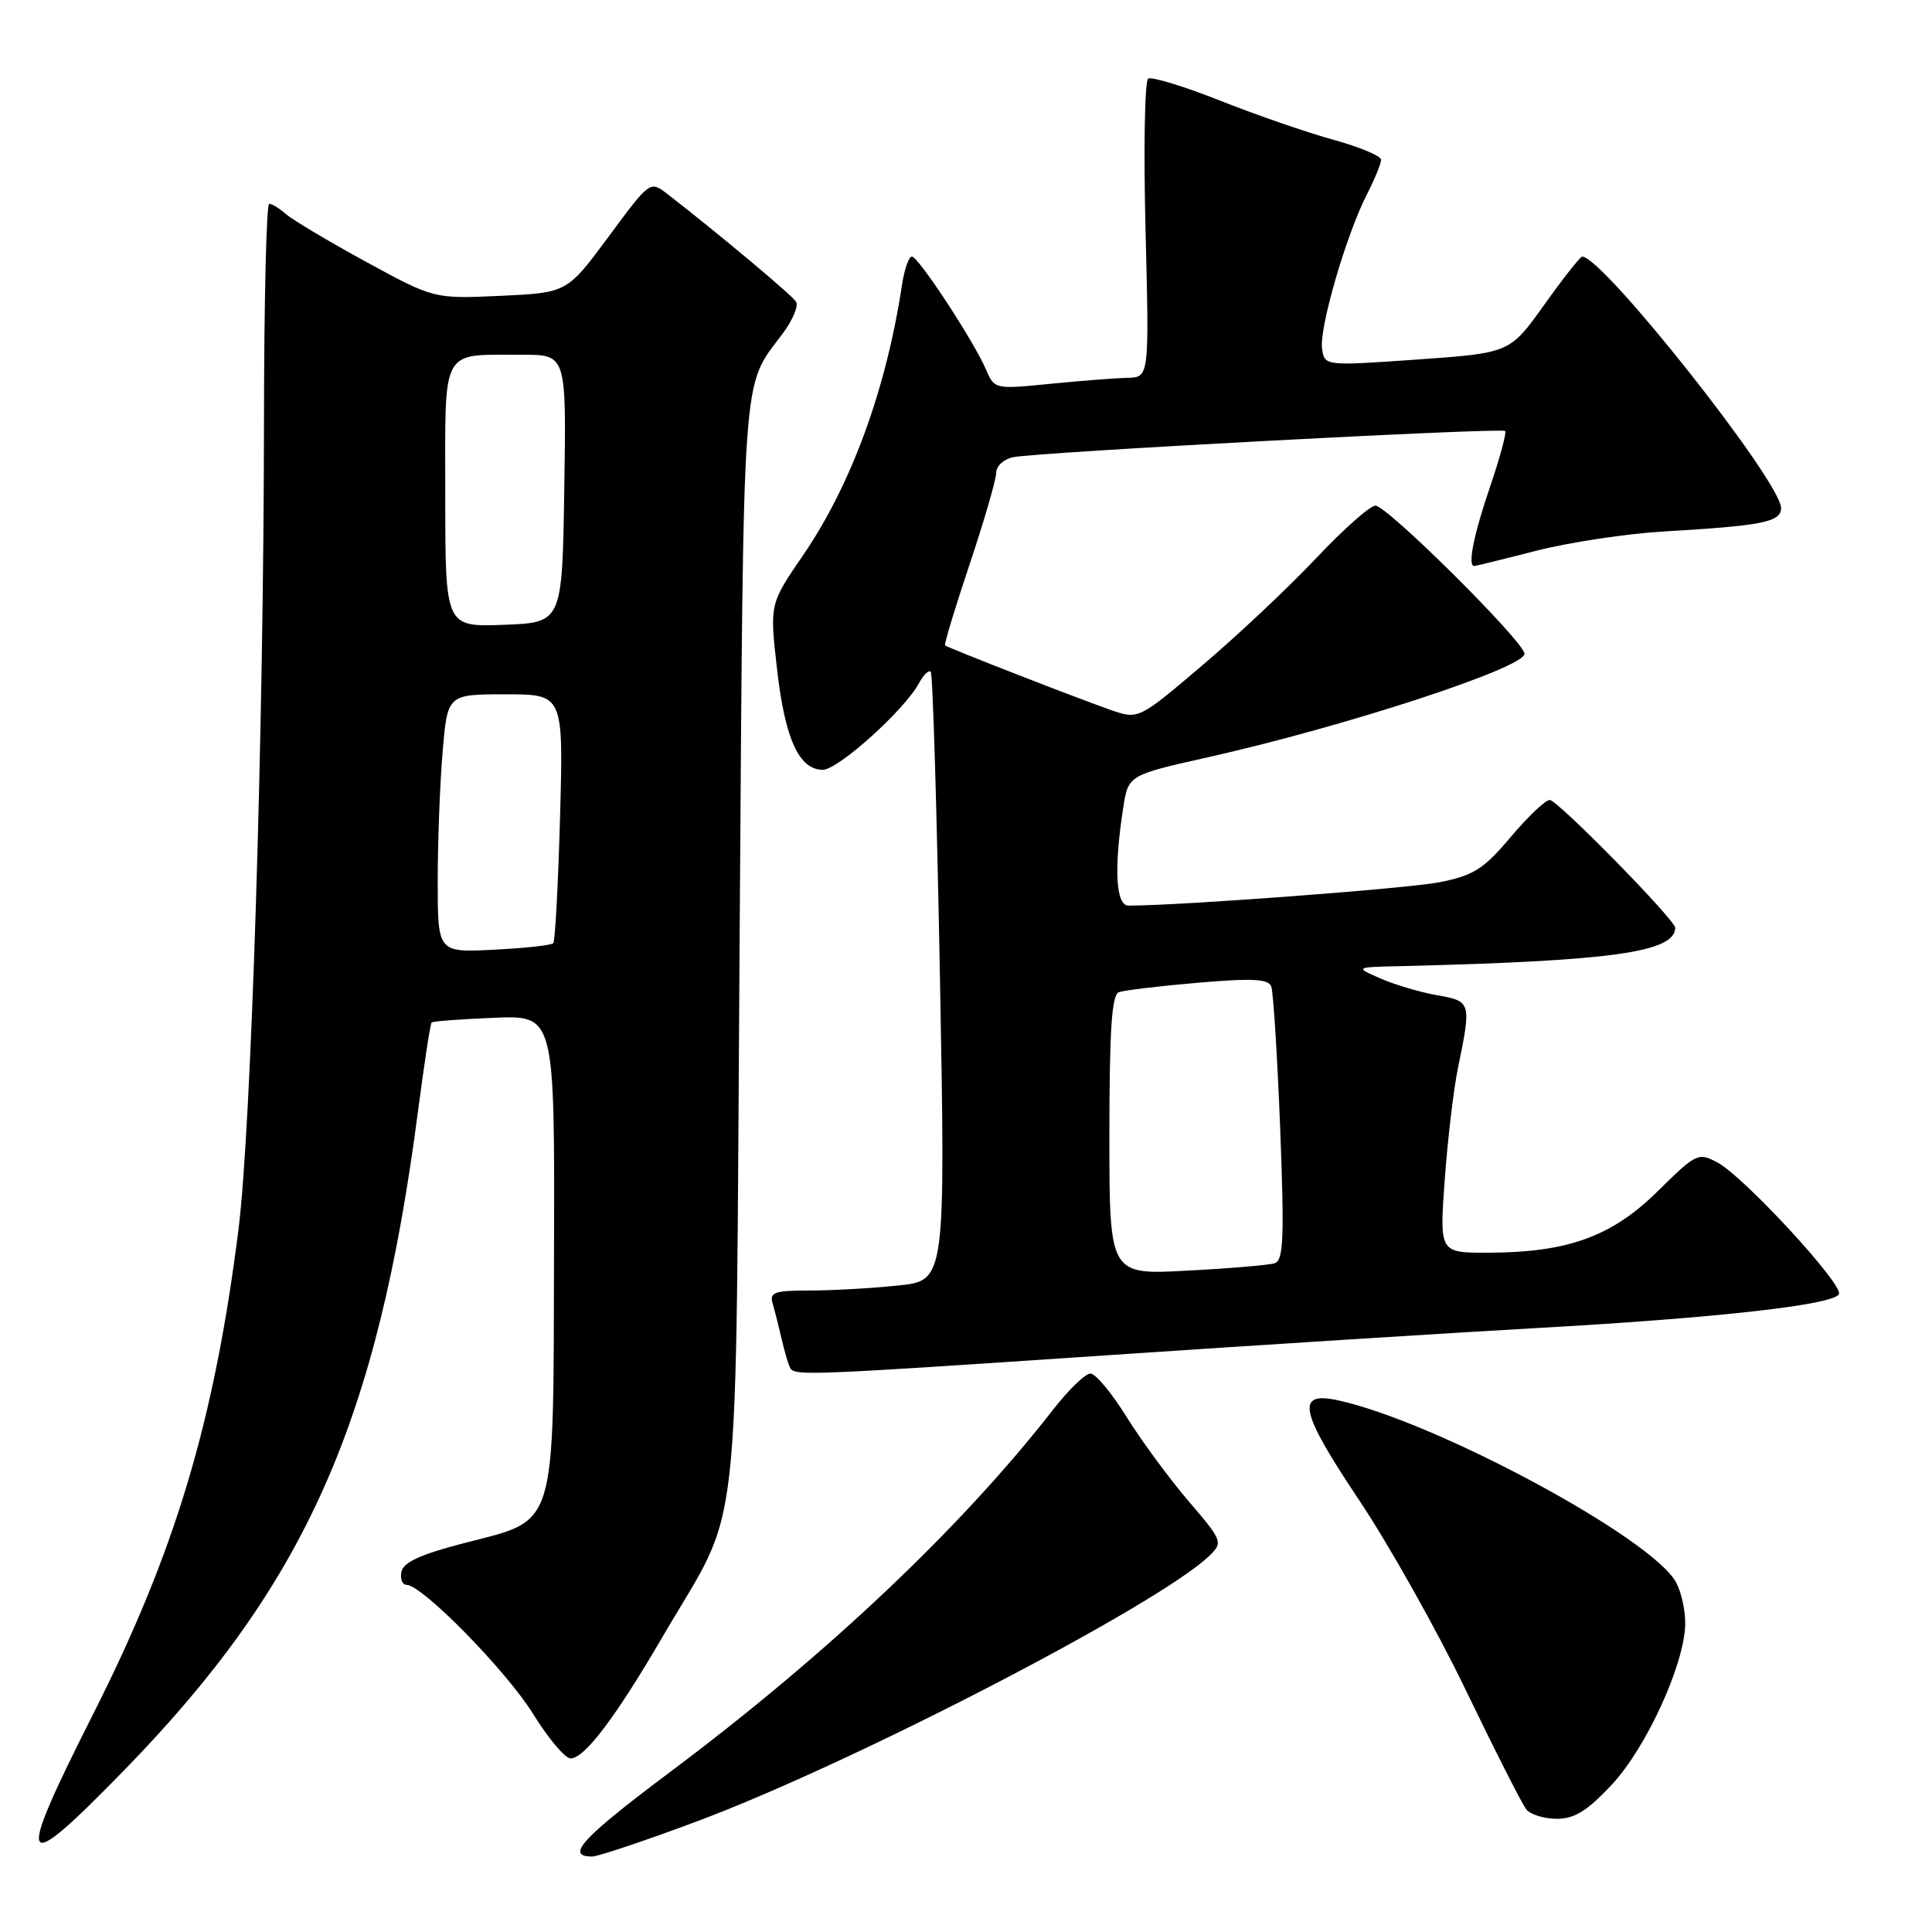 <?xml version="1.0" encoding="UTF-8" standalone="no"?>
<!DOCTYPE svg PUBLIC "-//W3C//DTD SVG 1.1//EN" "http://www.w3.org/Graphics/SVG/1.1/DTD/svg11.dtd" >
<svg xmlns="http://www.w3.org/2000/svg" xmlns:xlink="http://www.w3.org/1999/xlink" version="1.1" viewBox="0 0 256 256">
 <g >
 <path fill="currentColor"
d=" M 92.16 241.41 C 112.85 233.72 153.76 212.52 160.31 206.09 C 162.06 204.38 161.96 204.12 157.49 198.91 C 154.94 195.93 151.25 190.91 149.28 187.75 C 147.32 184.59 145.16 182.00 144.49 182.00 C 143.82 182.00 141.60 184.14 139.57 186.75 C 127.37 202.41 109.65 219.18 88.79 234.80 C 77.10 243.56 74.85 246.00 78.47 246.00 C 79.21 246.00 85.37 243.94 92.16 241.41 Z  M 16.38 234.64 C 40.48 209.92 50.01 188.55 55.40 147.14 C 56.22 140.90 57.02 135.65 57.19 135.49 C 57.36 135.32 61.10 135.04 65.50 134.86 C 73.50 134.54 73.50 134.54 73.41 165.81 C 73.31 203.20 73.91 201.26 61.42 204.49 C 55.75 205.96 53.43 207.02 53.19 208.27 C 53.00 209.22 53.31 210.00 53.87 210.00 C 55.94 210.00 67.14 221.43 70.65 227.12 C 72.65 230.35 74.88 233.00 75.60 233.00 C 77.46 233.00 81.57 227.56 87.85 216.79 C 98.42 198.64 97.43 207.62 98.00 125.00 C 98.54 47.30 98.24 51.54 103.68 44.24 C 105.02 42.45 105.83 40.54 105.49 39.99 C 104.95 39.11 95.24 30.98 88.44 25.71 C 86.13 23.93 86.13 23.93 80.64 31.36 C 75.14 38.79 75.14 38.79 66.32 39.20 C 57.50 39.60 57.50 39.60 48.50 34.69 C 43.55 31.99 38.79 29.15 37.92 28.39 C 37.05 27.63 36.04 27.00 35.67 27.00 C 35.30 27.00 34.99 39.94 34.98 55.75 C 34.94 97.06 33.29 149.63 31.59 163.00 C 28.38 188.39 23.22 205.59 12.38 227.05 C 1.90 247.79 2.48 248.90 16.38 234.64 Z  M 213.59 236.46 C 218.13 231.58 223.14 220.67 223.30 215.30 C 223.35 213.54 222.81 211.02 222.10 209.69 C 218.96 203.82 190.21 188.34 177.25 185.54 C 171.65 184.33 172.21 186.99 180.04 198.70 C 184.02 204.64 190.41 216.03 194.25 224.00 C 198.09 231.97 201.69 239.06 202.24 239.75 C 202.79 240.44 204.62 241.00 206.30 241.00 C 208.64 241.00 210.35 239.93 213.59 236.46 Z  M 147.15 179.55 C 167.14 178.20 192.50 176.60 203.50 175.98 C 227.57 174.64 243.21 172.88 243.68 171.45 C 244.14 170.07 231.04 155.89 227.61 154.06 C 225.02 152.67 224.78 152.79 219.64 157.86 C 213.56 163.86 207.73 165.97 197.11 165.99 C 190.73 166.00 190.73 166.00 191.44 156.25 C 191.83 150.89 192.62 144.25 193.19 141.50 C 194.98 132.81 194.94 132.67 190.46 131.88 C 188.23 131.49 184.86 130.50 182.96 129.67 C 179.50 128.16 179.50 128.16 185.50 128.02 C 213.60 127.34 221.89 126.18 221.98 122.95 C 222.01 121.92 206.38 106.00 205.35 106.00 C 204.78 106.00 202.44 108.22 200.16 110.93 C 196.59 115.16 195.25 116.01 190.75 116.90 C 186.57 117.73 156.38 120.00 149.54 120.00 C 147.85 120.00 147.58 115.20 148.82 107.10 C 149.50 102.71 149.50 102.71 159.98 100.36 C 178.15 96.29 202.00 88.50 202.00 86.63 C 202.00 85.08 183.81 67.00 182.25 67.00 C 181.54 67.00 178.00 70.14 174.39 73.97 C 170.77 77.81 163.99 84.19 159.33 88.15 C 150.85 95.35 150.85 95.35 147.17 94.07 C 142.89 92.58 125.63 85.86 125.23 85.52 C 125.08 85.39 126.54 80.56 128.48 74.77 C 130.42 68.98 132.00 63.52 132.00 62.64 C 132.00 61.76 133.01 60.83 134.25 60.58 C 137.51 59.91 198.97 56.64 199.44 57.11 C 199.65 57.32 198.75 60.65 197.44 64.50 C 195.27 70.85 194.44 75.00 195.34 75.00 C 195.53 75.00 199.24 74.09 203.59 72.97 C 207.94 71.86 215.55 70.71 220.50 70.42 C 233.56 69.66 236.00 69.17 236.00 67.31 C 236.00 63.84 212.39 34.00 209.65 34.00 C 209.39 34.00 207.12 36.87 204.62 40.39 C 200.06 46.77 200.06 46.77 187.78 47.64 C 175.50 48.50 175.50 48.50 175.18 46.17 C 174.80 43.44 178.37 31.15 181.10 25.80 C 182.15 23.75 183.00 21.67 183.00 21.17 C 183.00 20.67 180.19 19.49 176.75 18.54 C 173.31 17.60 166.56 15.27 161.74 13.36 C 156.92 11.45 152.60 10.13 152.14 10.41 C 151.68 10.70 151.52 19.72 151.79 30.47 C 152.28 50.00 152.28 50.00 149.39 50.06 C 147.80 50.10 143.19 50.46 139.14 50.86 C 131.89 51.59 131.76 51.56 130.69 49.05 C 129.10 45.30 121.70 34.00 120.83 34.00 C 120.42 34.00 119.83 35.69 119.52 37.75 C 117.42 51.62 112.79 64.26 106.38 73.62 C 101.98 80.04 101.98 80.04 102.96 88.65 C 104.01 97.91 105.87 102.00 109.03 102.00 C 111.06 102.00 119.88 94.06 121.78 90.51 C 122.37 89.41 123.07 88.74 123.33 89.01 C 123.60 89.28 124.14 107.54 124.55 129.59 C 125.28 169.69 125.28 169.69 118.99 170.34 C 115.54 170.70 110.27 171.00 107.29 171.00 C 102.59 171.00 101.93 171.23 102.39 172.75 C 102.67 173.71 103.21 175.85 103.59 177.50 C 103.97 179.15 104.47 180.84 104.70 181.25 C 105.30 182.33 106.95 182.26 147.15 179.55 Z  M 58.00 116.76 C 58.00 111.56 58.29 103.86 58.65 99.65 C 59.29 92.00 59.29 92.00 66.98 92.00 C 74.66 92.00 74.66 92.00 74.21 108.25 C 73.96 117.19 73.56 124.72 73.31 124.98 C 73.07 125.25 69.52 125.64 65.43 125.84 C 58.00 126.22 58.00 126.22 58.00 116.76 Z  M 59.00 65.66 C 59.00 45.68 58.25 47.04 69.27 47.01 C 75.05 47.00 75.05 47.00 74.77 64.75 C 74.50 82.50 74.50 82.50 66.75 82.79 C 59.00 83.08 59.00 83.08 59.00 65.66 Z  M 147.00 150.43 C 147.00 136.55 147.31 131.82 148.25 131.47 C 148.94 131.22 153.65 130.65 158.72 130.22 C 165.94 129.60 168.06 129.70 168.45 130.72 C 168.72 131.43 169.25 139.88 169.63 149.48 C 170.19 164.03 170.07 167.02 168.90 167.39 C 168.13 167.63 162.89 168.08 157.25 168.37 C 147.00 168.92 147.00 168.92 147.00 150.43 Z "/>
</g>
</svg>